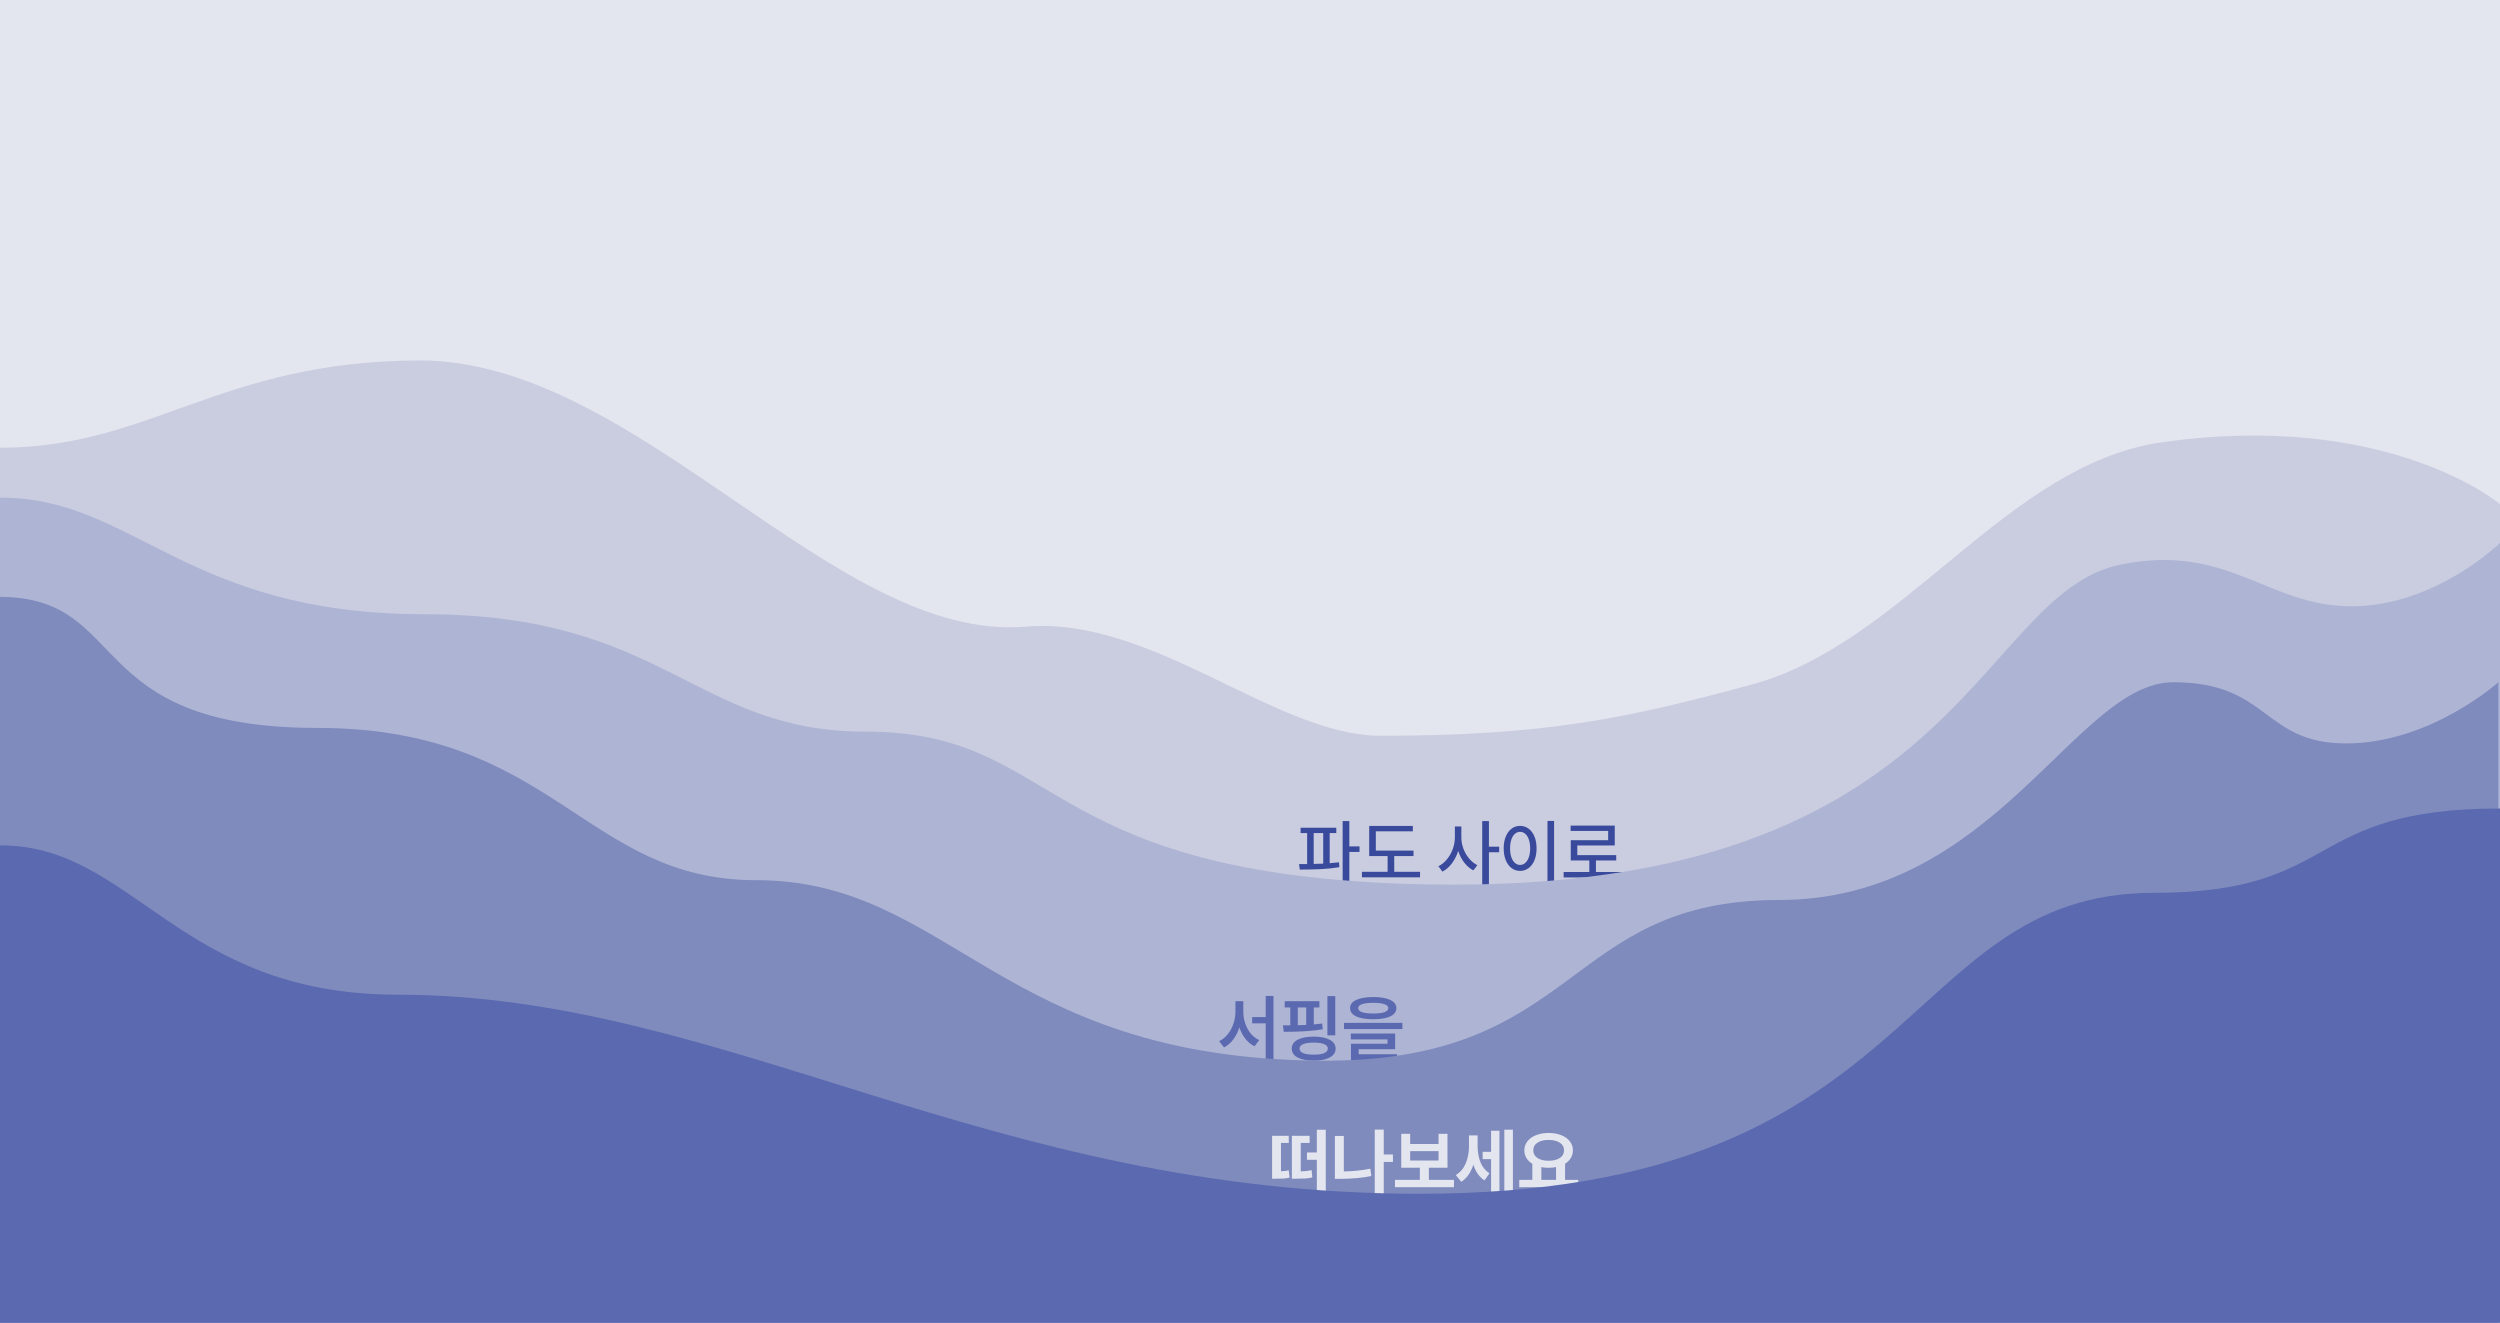 <svg width="1512" height="800" viewBox="0 0 1512 800" fill="none" xmlns="http://www.w3.org/2000/svg">
<g clip-path="url(#clip0_137_3)">
<rect width="1512" height="800" fill="#E3E5EF"/>
<path d="M0 416.838V270.779C91.323 270.779 132.512 218.353 254 218C386.344 218.18 504.763 388.834 620.5 379C697 372.5 771.5 445 835 445C936 445 985.5 434 1059.5 414C1151.43 389.153 1213.5 280.88 1307.5 267.5C1444.5 248 1512 304.875 1512 304.875V783.013H0V416.838Z" fill="#CACDE0"/>
<path d="M808.203 500.628V503.84H804.199V522.056C806.164 521.909 808.042 521.733 809.831 521.528L810.051 524.476C806.472 525.063 802.703 525.459 798.743 525.664C794.783 525.84 790.574 525.928 786.115 525.928L785.675 522.584H790.559V503.84H786.599V500.628H808.203ZM794.519 522.496C797.1 522.437 799.022 522.379 800.283 522.32V503.84H794.519V522.496ZM812.031 496.58H816.079V511.892H822.239V515.236H816.079V535.388H812.031V496.58ZM854.492 499.528V502.784H832.096V514.444H854.888V517.744H843.228V527.248H858.848V530.592H823.692V527.248H839.224V517.744H828.092V499.528H854.492ZM883.818 499.836V506.436C883.818 508.724 884.228 510.983 885.05 513.212C885.871 515.441 887.015 517.436 888.482 519.196C889.948 520.956 891.62 522.305 893.498 523.244L891.078 526.412C888.995 525.327 887.162 523.757 885.578 521.704C883.994 519.651 882.776 517.304 881.926 514.664C881.016 517.48 879.74 519.988 878.098 522.188C876.455 524.388 874.548 526.045 872.378 527.16L869.958 523.904C871.864 522.965 873.566 521.587 875.062 519.768C876.587 517.92 877.775 515.837 878.626 513.52C879.476 511.173 879.902 508.812 879.902 506.436V499.836H883.818ZM896.446 496.58H900.494V512.068H906.698V515.456H900.494V535.388H896.446V496.58ZM939.919 496.492V535.432H935.915V496.492H939.919ZM909.427 513.08C909.427 510.352 909.852 507.961 910.703 505.908C911.553 503.855 912.727 502.271 914.223 501.156C915.719 500.041 917.435 499.484 919.371 499.484C921.277 499.484 922.979 500.041 924.475 501.156C926 502.271 927.188 503.855 928.039 505.908C928.889 507.961 929.315 510.352 929.315 513.08C929.315 515.808 928.889 518.213 928.039 520.296C927.188 522.349 926 523.933 924.475 525.048C922.979 526.163 921.277 526.72 919.371 526.72C917.435 526.72 915.719 526.163 914.223 525.048C912.727 523.933 911.553 522.349 910.703 520.296C909.852 518.213 909.427 515.808 909.427 513.08ZM913.299 513.08C913.299 515.104 913.548 516.879 914.047 518.404C914.575 519.9 915.293 521.059 916.203 521.88C917.141 522.701 918.197 523.112 919.371 523.112C920.544 523.112 921.585 522.701 922.495 521.88C923.433 521.059 924.152 519.9 924.651 518.404C925.179 516.879 925.443 515.104 925.443 513.08C925.443 511.056 925.179 509.296 924.651 507.8C924.152 506.275 923.433 505.116 922.495 504.324C921.585 503.503 920.544 503.092 919.371 503.092C918.197 503.092 917.141 503.503 916.203 504.324C915.293 505.116 914.575 506.275 914.047 507.8C913.548 509.296 913.299 511.056 913.299 513.08ZM961.216 527.38V520.428H949.996V508.152H972.612V502.564H949.908V499.308H976.616V511.32H953.956V517.172H977.496V520.428H965.22V527.38H980.84V530.68H945.684V527.38H961.216Z" fill="#394A9C"/>
<path d="M0 301.004C80.547 300.543 111.611 371.5 257 371.5C402.389 371.5 419.977 442.5 523.5 442.5C640.843 442.5 626.109 526.706 848.5 534.5C1186.48 546.344 1193.12 359.363 1282.83 341.376C1347.71 328.366 1371.37 366.686 1422.17 366.686C1472.98 366.686 1512 328.353 1512 328.353V896.431H0V301.004Z" fill="#AEB4D4"/>
<path d="M765.498 615.12V602.36H770.206V641.608H765.498V618.904H757.314V615.12H765.498ZM737.338 629.684C739.362 628.716 741.108 627.308 742.574 625.46C744.07 623.583 745.214 621.456 746.006 619.08C746.798 616.704 747.194 614.284 747.194 611.82V605.528H751.946V611.82C751.946 614.255 752.328 616.616 753.09 618.904C753.853 621.192 754.953 623.231 756.39 625.02C757.828 626.78 759.544 628.115 761.538 629.024L758.766 632.808C756.625 631.752 754.777 630.241 753.222 628.276C751.668 626.311 750.45 624.008 749.57 621.368C748.69 624.125 747.458 626.56 745.874 628.672C744.29 630.784 742.428 632.383 740.286 633.468L737.338 629.684ZM797.971 605.528V609.312H794.583V619.564C796.373 619.417 798.059 619.241 799.643 619.036L799.995 622.512C794.041 623.539 786.179 624.052 776.411 624.052L775.927 620.136H780.371V609.312H776.983V605.528H797.971ZM781.251 634.172C781.251 631.884 782.425 630.109 784.771 628.848C787.147 627.587 790.403 626.956 794.539 626.956C798.646 626.956 801.873 627.587 804.219 628.848C806.595 630.109 807.783 631.884 807.783 634.172C807.783 636.489 806.61 638.279 804.263 639.54C801.917 640.831 798.675 641.476 794.539 641.476C790.403 641.476 787.147 640.831 784.771 639.54C782.425 638.279 781.251 636.489 781.251 634.172ZM790.007 619.872V609.312H784.903V620.048L790.007 619.872ZM785.959 634.172C785.959 635.375 786.693 636.299 788.159 636.944C789.626 637.56 791.753 637.868 794.539 637.868C797.297 637.868 799.409 637.56 800.875 636.944C802.342 636.299 803.075 635.375 803.075 634.172C803.075 632.999 802.342 632.104 800.875 631.488C799.409 630.872 797.297 630.564 794.539 630.564C791.753 630.564 789.626 630.872 788.159 631.488C786.693 632.104 785.959 632.999 785.959 634.172ZM802.811 602.448H807.563V626.164H802.811V602.448ZM830.533 603.02C834.933 603.02 838.365 603.607 840.829 604.78C843.293 605.924 844.525 607.567 844.525 609.708C844.525 611.879 843.293 613.551 840.829 614.724C838.394 615.868 834.962 616.44 830.533 616.44C826.103 616.44 822.657 615.868 820.193 614.724C817.758 613.551 816.541 611.879 816.541 609.708C816.541 607.567 817.758 605.924 820.193 604.78C822.657 603.607 826.103 603.02 830.533 603.02ZM812.845 618.64H848.177V622.38H812.845V618.64ZM816.981 625.064H843.777V634.568H821.733V637.604H844.921V641.212H817.069V631.268H839.157V628.628H816.981V625.064ZM821.425 609.708C821.425 611.879 824.461 612.964 830.533 612.964C836.605 612.964 839.641 611.879 839.641 609.708C839.641 608.652 838.863 607.86 837.309 607.332C835.754 606.775 833.495 606.496 830.533 606.496C827.57 606.496 825.311 606.775 823.757 607.332C822.202 607.86 821.425 608.652 821.425 609.708Z" fill="#5A69B0"/>
<path d="M-1 361.002C79.547 360.569 48.638 440.245 191.896 440.245C335.154 440.245 353.598 532.327 457.119 532.327C574.462 532.327 604.167 639.814 798 641.5C956.5 642.879 944.985 544.325 1075.9 544.325C1206.81 544.325 1255.24 412.622 1314.4 412.622C1372.7 412.622 1368.23 449.635 1419.03 449.635C1469.83 449.635 1511 412.622 1511 412.622V983.509H-1V361.002Z" fill="#7F8ABD"/>
<path d="M779.437 686.924V691.236H774.729V708.396C776.489 708.337 778.059 708.147 779.437 707.824L779.965 712.224C778.675 712.517 777.428 712.708 776.225 712.796C775.023 712.855 773.395 712.884 771.341 712.884H769.361V686.924H779.437ZM781.329 686.924H792.065V691.236H786.697V708.44C788.135 708.381 789.337 708.308 790.305 708.22C791.273 708.103 792.256 707.927 793.253 707.692L793.693 712.092C792.285 712.444 790.892 712.664 789.513 712.752C788.164 712.84 786.169 712.884 783.529 712.884H781.329V686.924ZM790.437 697H796.421V683.272H801.833V722.696H796.421V701.444H790.437V697ZM836.902 683.184V698.232H842.446V702.72H836.902V722.652H831.446V683.184H836.902ZM807.334 687.012H812.746V708.484C818.29 708.396 823.644 707.839 828.806 706.812L829.378 711.256C823.834 712.4 817.601 712.972 810.678 712.972H807.334V687.012ZM858.727 713.588V706.24H847.463V685.736H852.875V691.896H870.035V685.736H875.447V706.24H864.183V713.588H879.363V718.032H843.679V713.588H858.727ZM870.035 701.884V696.208H852.875V701.884H870.035ZM901.805 696.604V683.888H906.865V720.848H901.805V701.048H896.701V696.604H901.805ZM880.465 710.684C883.193 709.012 885.202 706.636 886.493 703.556C887.783 700.447 888.429 697.059 888.429 693.392V686.704H893.665V693.172C893.665 696.692 894.222 699.904 895.337 702.808C896.481 705.712 898.314 707.985 900.837 709.628L897.845 713.896C894.735 711.96 892.477 708.777 891.069 704.348C889.573 709.188 887.138 712.649 883.765 714.732L880.465 710.684ZM909.813 683.228H915.005V722.652H909.813V683.228ZM926.754 713.588V703.864C925.228 702.925 924.04 701.767 923.19 700.388C922.339 698.98 921.914 697.425 921.914 695.724C921.914 693.641 922.544 691.808 923.806 690.224C925.067 688.611 926.812 687.379 929.042 686.528C931.271 685.648 933.794 685.208 936.61 685.208C939.426 685.208 941.948 685.648 944.178 686.528C946.407 687.379 948.152 688.611 949.414 690.224C950.675 691.808 951.306 693.641 951.306 695.724C951.306 697.396 950.88 698.936 950.03 700.344C949.208 701.723 948.05 702.881 946.554 703.82V713.588H954.518V718.032H918.834V713.588H926.754ZM927.326 695.724C927.326 697.689 928.162 699.229 929.834 700.344C931.535 701.459 933.794 702.016 936.61 702.016C939.426 702.016 941.684 701.459 943.386 700.344C945.087 699.229 945.938 697.689 945.938 695.724C945.938 693.759 945.087 692.219 943.386 691.104C941.684 689.989 939.426 689.432 936.61 689.432C933.794 689.432 931.535 689.989 929.834 691.104C928.162 692.219 927.326 693.759 927.326 695.724ZM941.098 713.588V705.844C939.748 706.137 938.252 706.284 936.61 706.284C935.055 706.284 933.588 706.152 932.21 705.888V713.588H941.098Z" fill="#E3E5EF"/>
<path d="M0 511.307C80.547 510.907 107.64 601.586 240.287 601.586C437.833 601.586 597.427 722 858.5 722C1163.93 722 1147.5 540 1302.56 540C1417 540 1392.07 489 1512 489V1092.3H0V511.307Z" fill="#5A69B0"/>
</g>
<defs>
<clipPath id="clip0_137_3">
<rect width="1512" height="800" fill="white"/>
</clipPath>
</defs>
</svg>
